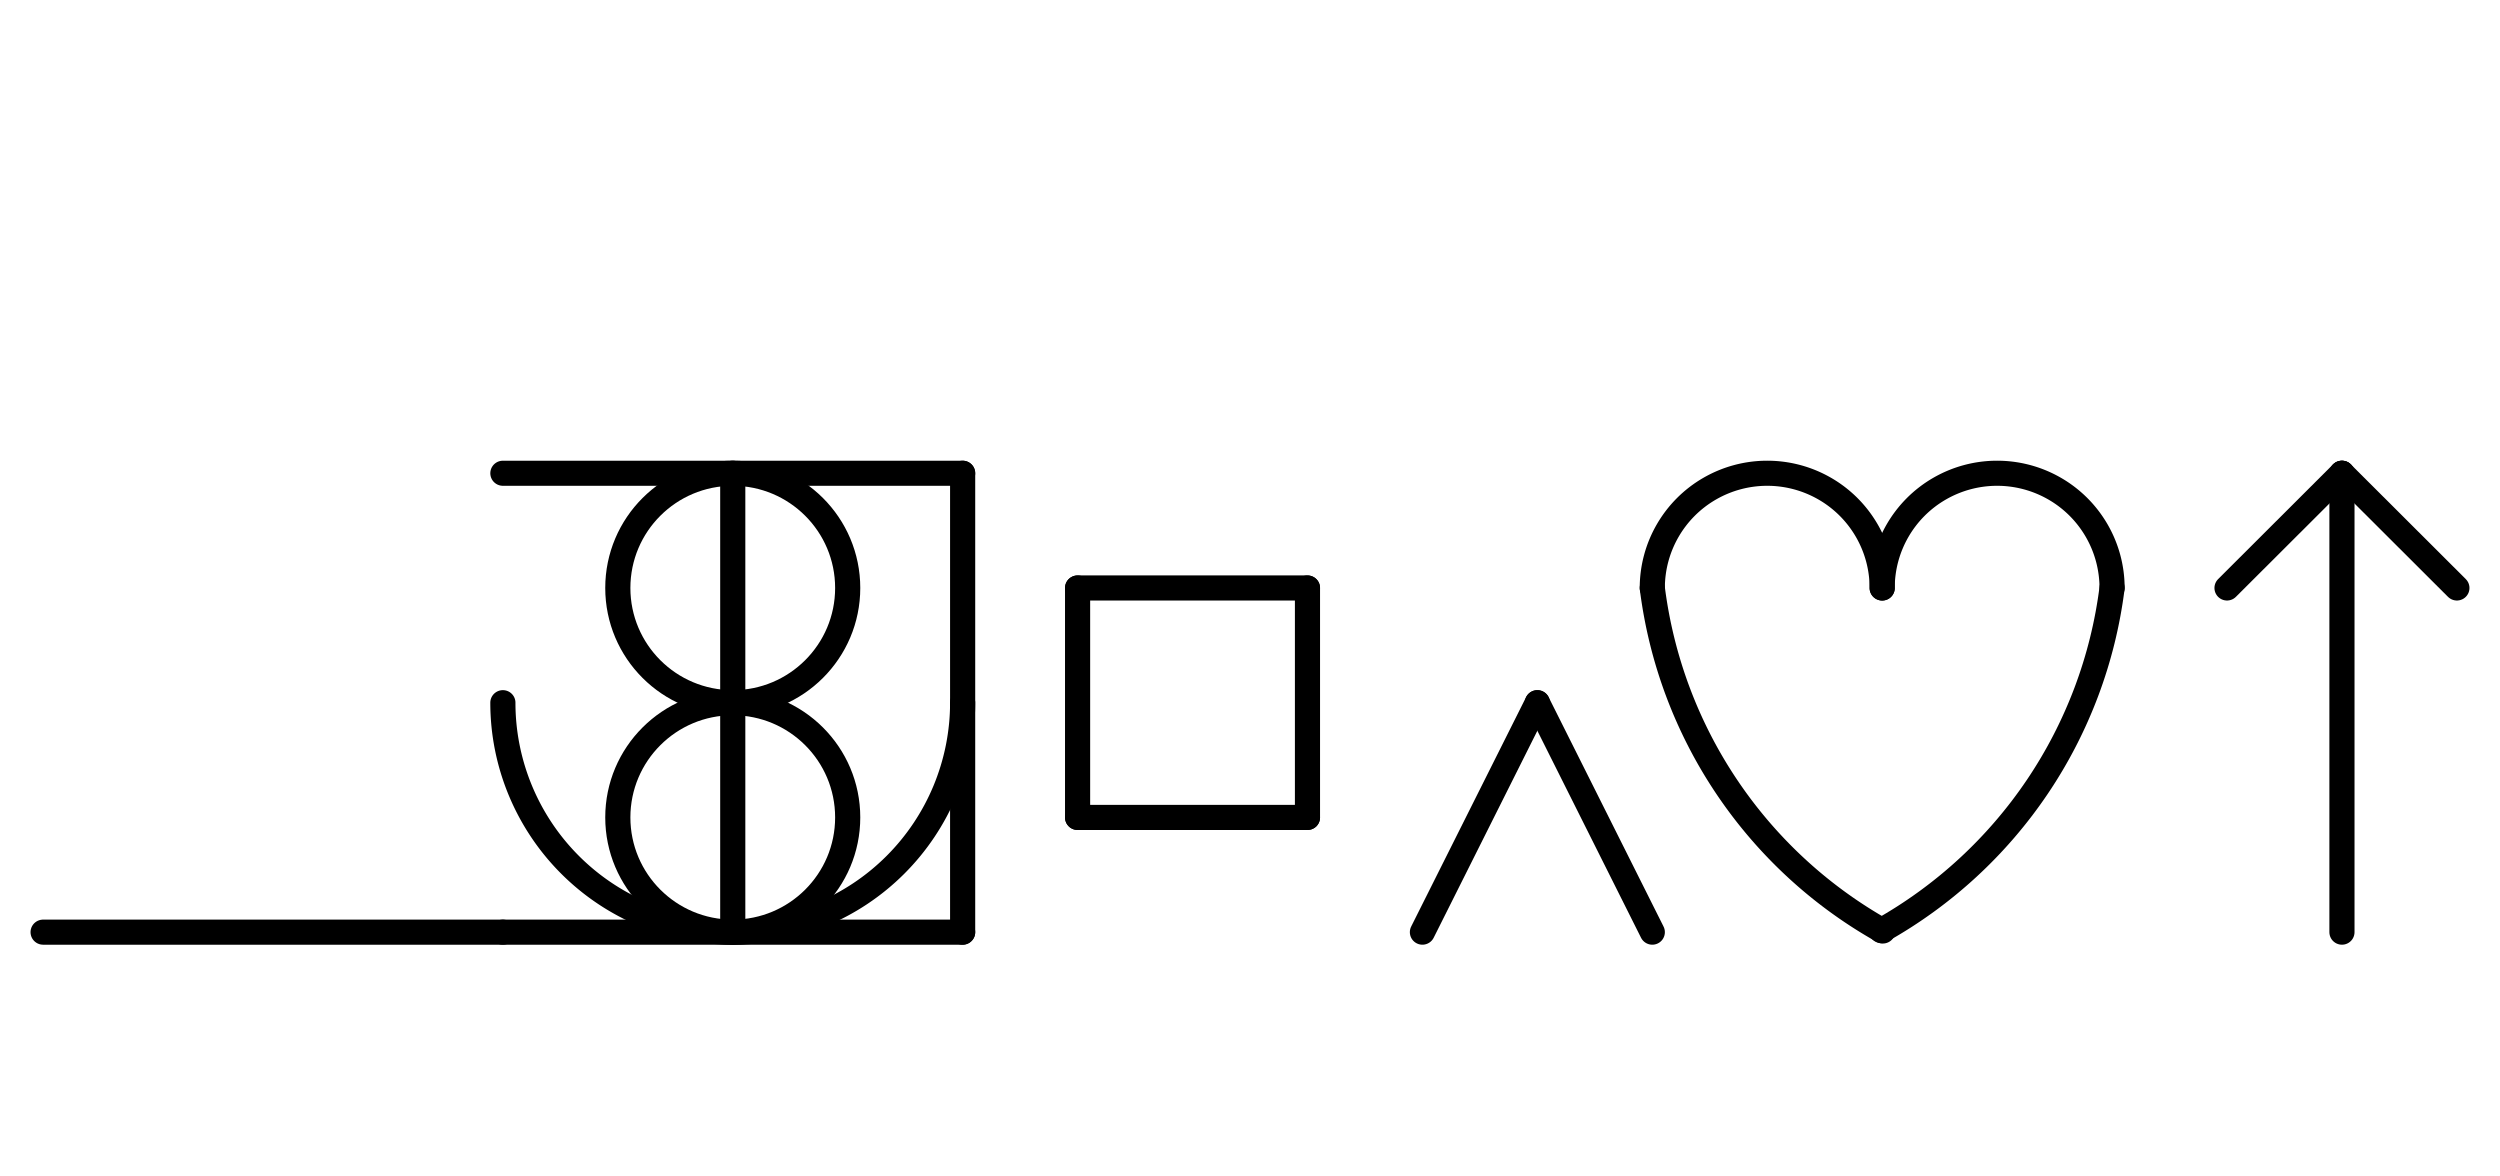 <?xml version="1.0" encoding="UTF-8" standalone="no"?>
<!DOCTYPE svg PUBLIC "-//W3C//DTD SVG 1.0//EN" "http://www.w3.org/TR/2001/REC-SVG-20010904/DTD/svg10.dtd">
<svg xmlns="http://www.w3.org/2000/svg" xmlns:xlink="http://www.w3.org/1999/xlink" fill-rule="evenodd" height="4.542in" preserveAspectRatio="none" stroke-linecap="round" viewBox="0 0 696 328" width="9.656in">
<style type="text/css">
.brush0 { fill: rgb(255,255,255); }
.pen0 { stroke: rgb(0,0,0); stroke-width: 1; stroke-linejoin: round; }
.font0 { font-size: 11px; font-family: "MS Sans Serif"; }
.pen1 { stroke: rgb(0,0,0); stroke-width: 7; stroke-linejoin: round; }
.brush1 { fill: none; }
.font1 { font-weight: bold; font-size: 16px; font-family: System, sans-serif; }
</style>
<g>
<line class="pen1" fill="none" x1="396" x2="428" y1="260" y2="196"/>
<line class="pen1" fill="none" x1="428" x2="460" y1="196" y2="260"/>
<path class="pen1" d="M 460,164 A 127.5,128.0 0 0 0 524.184,259.67" fill="none"/>
<path class="pen1" d="M 524.0,164.0 A 32.0,32.0 0 1 0 460.0,164.0" fill="none"/>
<path class="pen1" d="M 588.0,164.0 A 32.0,32.0 0 1 0 524.0,164.0" fill="none"/>
<path class="pen1" d="M 523.753,259.562 A 128.0,128.0 0 0 0 587.996,164" fill="none"/>
<line class="pen1" fill="none" x1="652" x2="620" y1="132" y2="164"/>
<line class="pen1" fill="none" x1="652" x2="684" y1="132" y2="164"/>
<line class="pen1" fill="none" x1="652" x2="652" y1="132" y2="260"/>
<line class="pen1" fill="none" x1="300" x2="364" y1="164" y2="164"/>
<line class="pen1" fill="none" x1="364" x2="364" y1="164" y2="228"/>
<line class="pen1" fill="none" x1="364" x2="300" y1="228" y2="228"/>
<line class="pen1" fill="none" x1="300" x2="300" y1="228" y2="164"/>
<line class="pen1" fill="none" x1="140" x2="268" y1="132" y2="132"/>
<line class="pen1" fill="none" x1="268" x2="268" y1="132" y2="260"/>
<line class="pen1" fill="none" x1="268" x2="140" y1="260" y2="260"/>
<line class="pen1" fill="none" x1="12" x2="140" y1="260" y2="260"/>
<circle class="pen1" cx="204.0" cy="164.0" fill="none" r="32.0"/>
<circle class="pen1" cx="204.0" cy="228.0" fill="none" r="32.0"/>
<path class="pen1" d="M 140.0,196.0 A 64.0,64.0 0 0 0 268.0,196.0" fill="none"/>
<line class="pen1" fill="none" x1="204" x2="204" y1="132" y2="260"/>
</g>
</svg>
